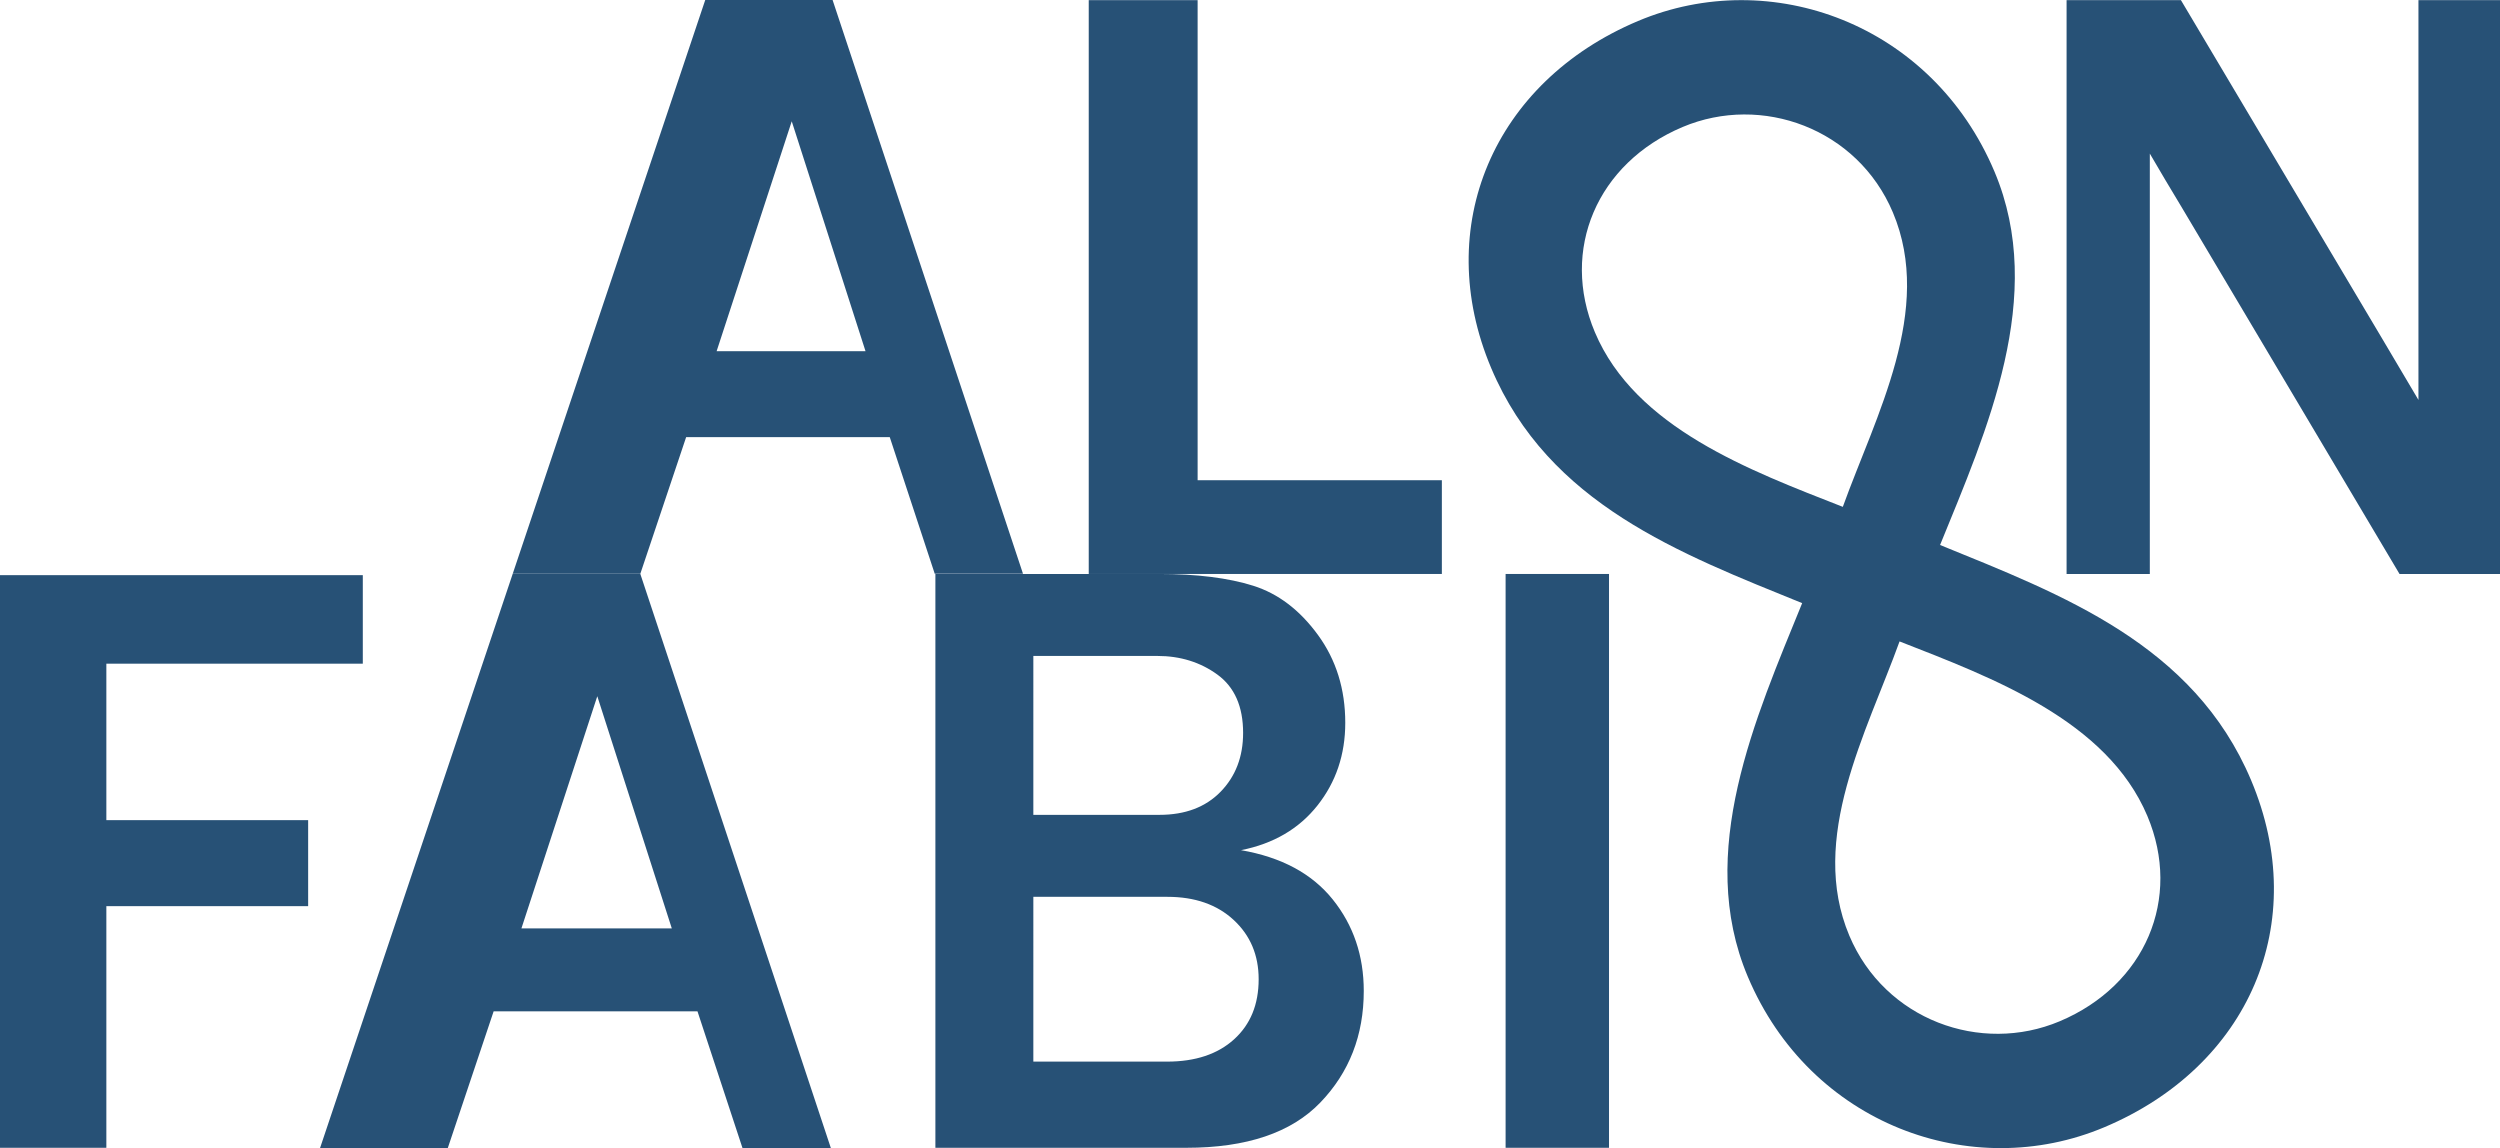 <?xml version="1.0" encoding="utf-8"?>
<!-- Generator: Adobe Illustrator 16.0.0, SVG Export Plug-In . SVG Version: 6.00 Build 0)  -->
<!DOCTYPE svg PUBLIC "-//W3C//DTD SVG 1.1//EN" "http://www.w3.org/Graphics/SVG/1.1/DTD/svg11.dtd">
<svg version="1.1" xmlns="http://www.w3.org/2000/svg" xmlns:xlink="http://www.w3.org/1999/xlink" x="0px" y="0px"
	 width="493.645px" height="226.707px" fill="#275176" viewBox="0 0 493.645 226.707" enable-background="new 0 0 493.645 226.707"
	 xml:space="preserve">
<g id="Layer_1">
	<path d="M139.256,0h25.146l37.595,113.282h-17.428l-8.88-26.972h-40.201l-9.046,26.972h-25.195L139.256,0z M170.903,69.345
		L156.336,23.95l-14.833,45.395H170.903z"/>
	<path d="M101.247,113.282h25.174l37.638,113.411h-17.448l-8.89-27.002H97.474l-9.056,27.002H63.194L101.247,113.282z
		 M132.653,183.322l-14.713-45.849l-14.982,45.849H132.653z"/>
	<path d="M284.706,113.335h-69.726V0.029h21.499v94.795h48.227V113.335z"/>
	<path d="M493.645,113.335h-19.84l-42.998-72.383c-0.664-1.106-1.742-2.905-3.236-5.396c-0.664-1.106-1.689-2.85-3.072-5.229v83.008
		h-16.436V0.029h22.578l39.678,66.738c0.332,0.554,2.74,4.621,7.223,12.202V0.029h16.104V113.335z"/>
	<path d="M21.001,178.927h39.846v-16.982H21.001v-30.897h50.637v-17.478H0V226.64h21.001V178.927z"/>
	<path d="M184.7,226.64V113.335h44.16c7.471,0,13.668,0.775,18.594,2.324c4.926,1.55,9.188,4.787,12.783,9.712
		c3.598,4.926,5.396,10.708,5.396,17.349c0,6.254-1.826,11.692-5.479,16.311c-3.652,4.621-8.689,7.568-15.108,8.84
		c7.97,1.385,14.001,4.621,18.097,9.713c4.094,5.092,6.143,11.123,6.143,18.096c0,8.744-2.865,16.09-8.592,22.037
		c-5.729,5.951-14.541,8.924-26.438,8.924H184.7z M204.041,160.898h24.902c5.091,0,9.116-1.521,12.077-4.564
		c2.96-3.043,4.441-6.918,4.441-11.622c0-5.201-1.688-9.033-5.063-11.497c-3.376-2.461-7.333-3.693-11.87-3.693h-24.487V160.898z
		 M204.041,209.625h26.396c5.589,0,10.003-1.467,13.239-4.4c3.238-2.932,4.856-6.889,4.856-11.869c0-4.76-1.647-8.66-4.938-11.705
		c-3.294-3.043-7.651-4.564-13.074-4.564h-26.479V209.625z"/>
	<path d="M317.713,226.64h-20.42V113.335h20.42V226.64z"/>
</g>
<g id="Layer_2">
	<g>
		<path d="M355.852,119.095c-24.056-9.783-50.071-19.54-61.412-46.436c-11.749-27.864,0.435-56.465,28.991-68.506
			c26.22-11.055,58.082,0.53,70.402,29.751c10.352,24.545-1.527,51.072-10.751,73.708c24.067,9.814,50.082,19.57,61.41,46.436
			c11.9,28.222-0.422,56.495-28.965,68.528c-26.233,11.063-58.098-0.523-70.418-29.743
			C334.751,168.269,346.64,141.763,355.852,119.095z M363.879,100.083c6.486-17.984,18.011-38.859,9.887-58.133
			c-6.996-16.594-25.916-23.451-41.514-16.875c-16.934,7.14-24.184,24.266-17.334,40.512
			C322.898,84.51,345.606,92.918,363.879,100.083z M406.707,201.658c16.92-7.133,24.169-24.257,17.309-40.53
			c-7.977-18.92-30.69-27.333-48.934-34.474c-6.502,17.986-18.03,38.862-9.916,58.105
			C372.176,201.385,391.095,208.243,406.707,201.658z"/>
	</g>
</g>
</svg>
